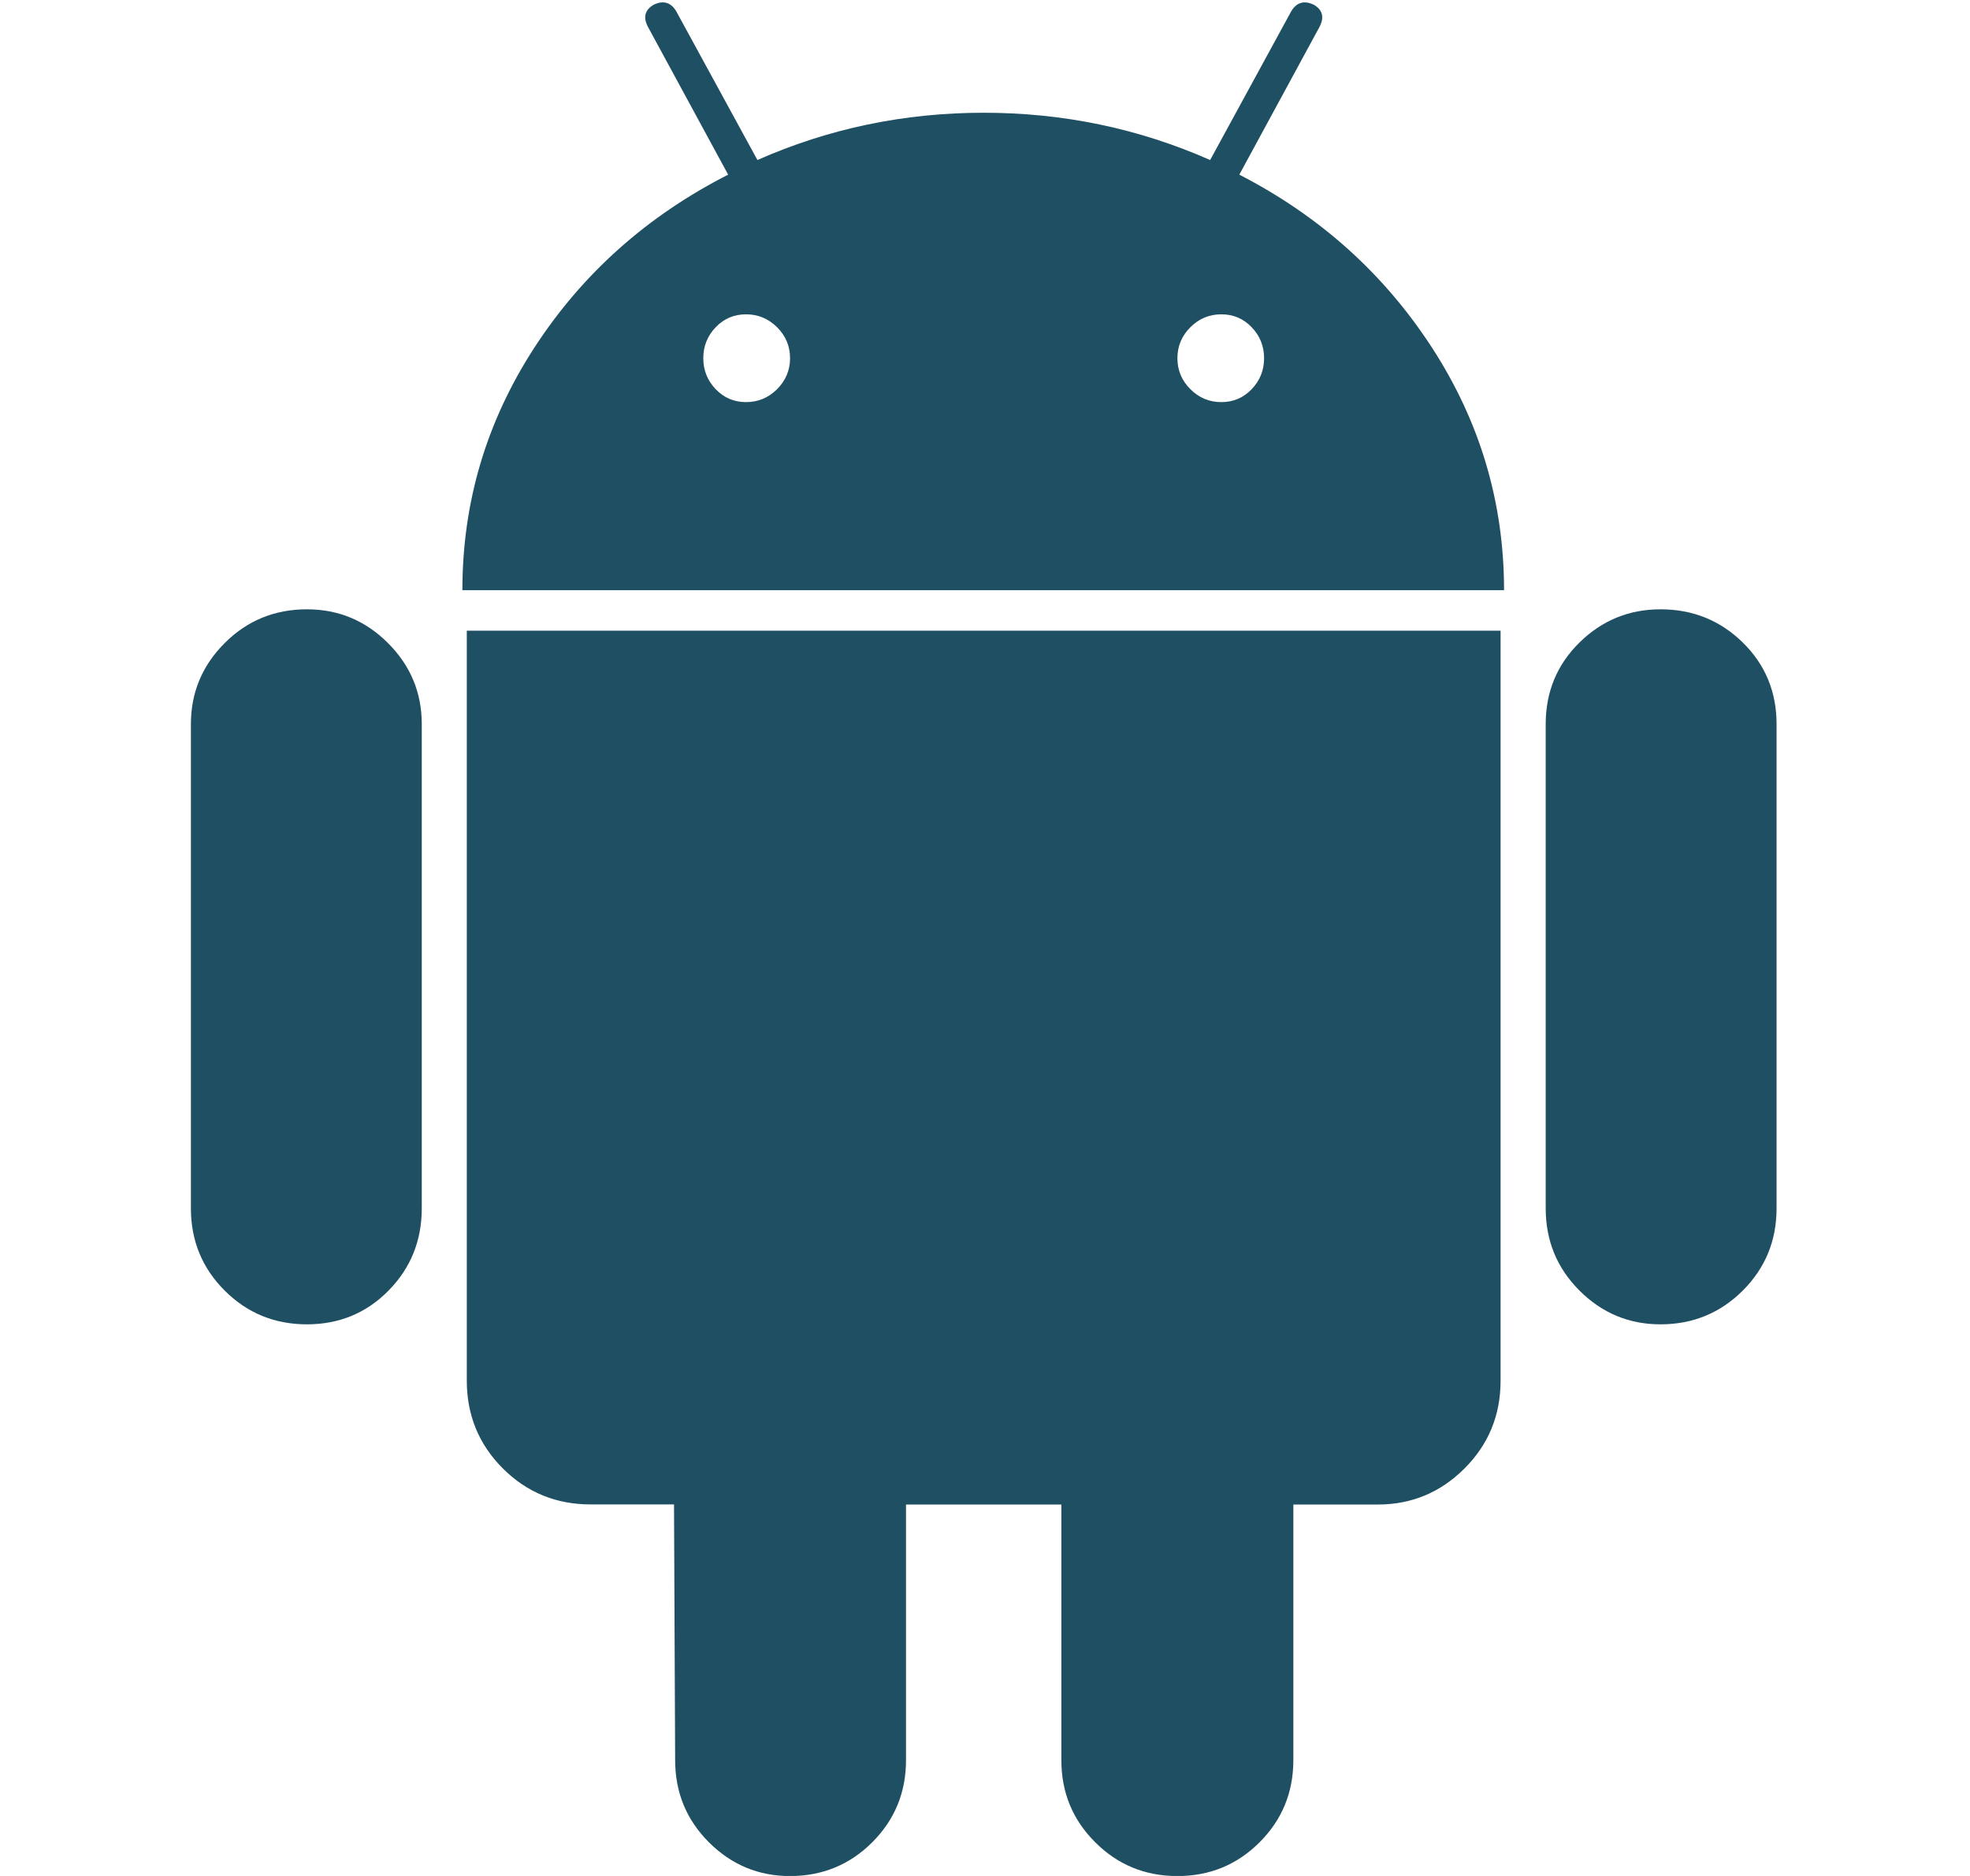 <svg width="21" height="20" viewBox="0 0 21 20" fill="none" xmlns="http://www.w3.org/2000/svg"><path d="M3.272 6.496C2.927 6.496 2.635 6.616 2.395 6.856C2.155 7.096 2.035 7.384 2.035 7.72V12.882C2.035 13.227 2.155 13.519 2.395 13.759C2.635 13.999 2.927 14.119 3.272 14.119C3.615 14.119 3.906 13.999 4.142 13.759C4.378 13.519 4.496 13.227 4.496 12.882V7.72C4.496 7.384 4.376 7.096 4.136 6.856C3.896 6.616 3.608 6.496 3.272 6.496ZM13.211 1.862L14.064 0.29C14.12 0.185 14.1 0.106 14.004 0.05C13.9 0.001 13.82 0.026 13.764 0.121L12.9 1.706C12.139 1.37 11.335 1.202 10.487 1.202C9.638 1.202 8.834 1.37 8.074 1.706L7.209 0.121C7.153 0.026 7.073 0.001 6.969 0.05C6.873 0.106 6.853 0.185 6.909 0.29L7.762 1.862C6.897 2.303 6.209 2.917 5.697 3.705C5.185 4.494 4.929 5.355 4.929 6.292H16.033C16.033 5.356 15.776 4.494 15.264 3.705C14.752 2.917 14.068 2.303 13.211 1.862ZM8.284 4.149C8.191 4.241 8.081 4.287 7.953 4.287C7.825 4.287 7.717 4.241 7.629 4.149C7.541 4.057 7.497 3.947 7.497 3.819C7.497 3.691 7.541 3.581 7.629 3.489C7.717 3.397 7.825 3.351 7.953 3.351C8.081 3.351 8.191 3.397 8.284 3.489C8.376 3.581 8.422 3.691 8.422 3.819C8.422 3.947 8.375 4.057 8.284 4.149ZM13.343 4.149C13.255 4.241 13.147 4.287 13.019 4.287C12.891 4.287 12.781 4.241 12.689 4.149C12.597 4.057 12.551 3.947 12.551 3.819C12.551 3.691 12.597 3.581 12.689 3.489C12.781 3.397 12.891 3.351 13.019 3.351C13.147 3.351 13.255 3.397 13.343 3.489C13.431 3.581 13.475 3.691 13.475 3.819C13.475 3.947 13.431 4.057 13.343 4.149ZM4.976 14.719C4.976 15.087 5.104 15.399 5.36 15.655C5.616 15.911 5.928 16.039 6.297 16.039H7.185L7.197 18.765C7.197 19.109 7.317 19.401 7.557 19.641C7.797 19.881 8.086 20.001 8.421 20.001C8.765 20.001 9.058 19.881 9.298 19.641C9.538 19.401 9.658 19.109 9.658 18.765V16.04H11.314V18.765C11.314 19.109 11.434 19.401 11.675 19.641C11.915 19.881 12.207 20.001 12.551 20.001C12.895 20.001 13.187 19.881 13.427 19.641C13.667 19.401 13.787 19.109 13.787 18.765V16.04H14.688C15.047 16.04 15.355 15.912 15.612 15.655C15.868 15.399 15.996 15.088 15.996 14.719V6.724H4.976V14.719ZM17.701 6.496C17.365 6.496 17.077 6.614 16.837 6.85C16.597 7.086 16.477 7.377 16.477 7.72V12.882C16.477 13.227 16.597 13.519 16.837 13.759C17.077 13.999 17.365 14.119 17.701 14.119C18.045 14.119 18.337 13.999 18.578 13.759C18.818 13.519 18.938 13.227 18.938 12.882V7.72C18.938 7.376 18.818 7.086 18.578 6.85C18.337 6.614 18.045 6.496 17.701 6.496Z" fill="#1F4F62"/><defs><clipPath id="clip0_93_5494"><path fill="#fff" transform="translate(.488)" d="M0 0H20V20H0z"/></clipPath></defs></svg>